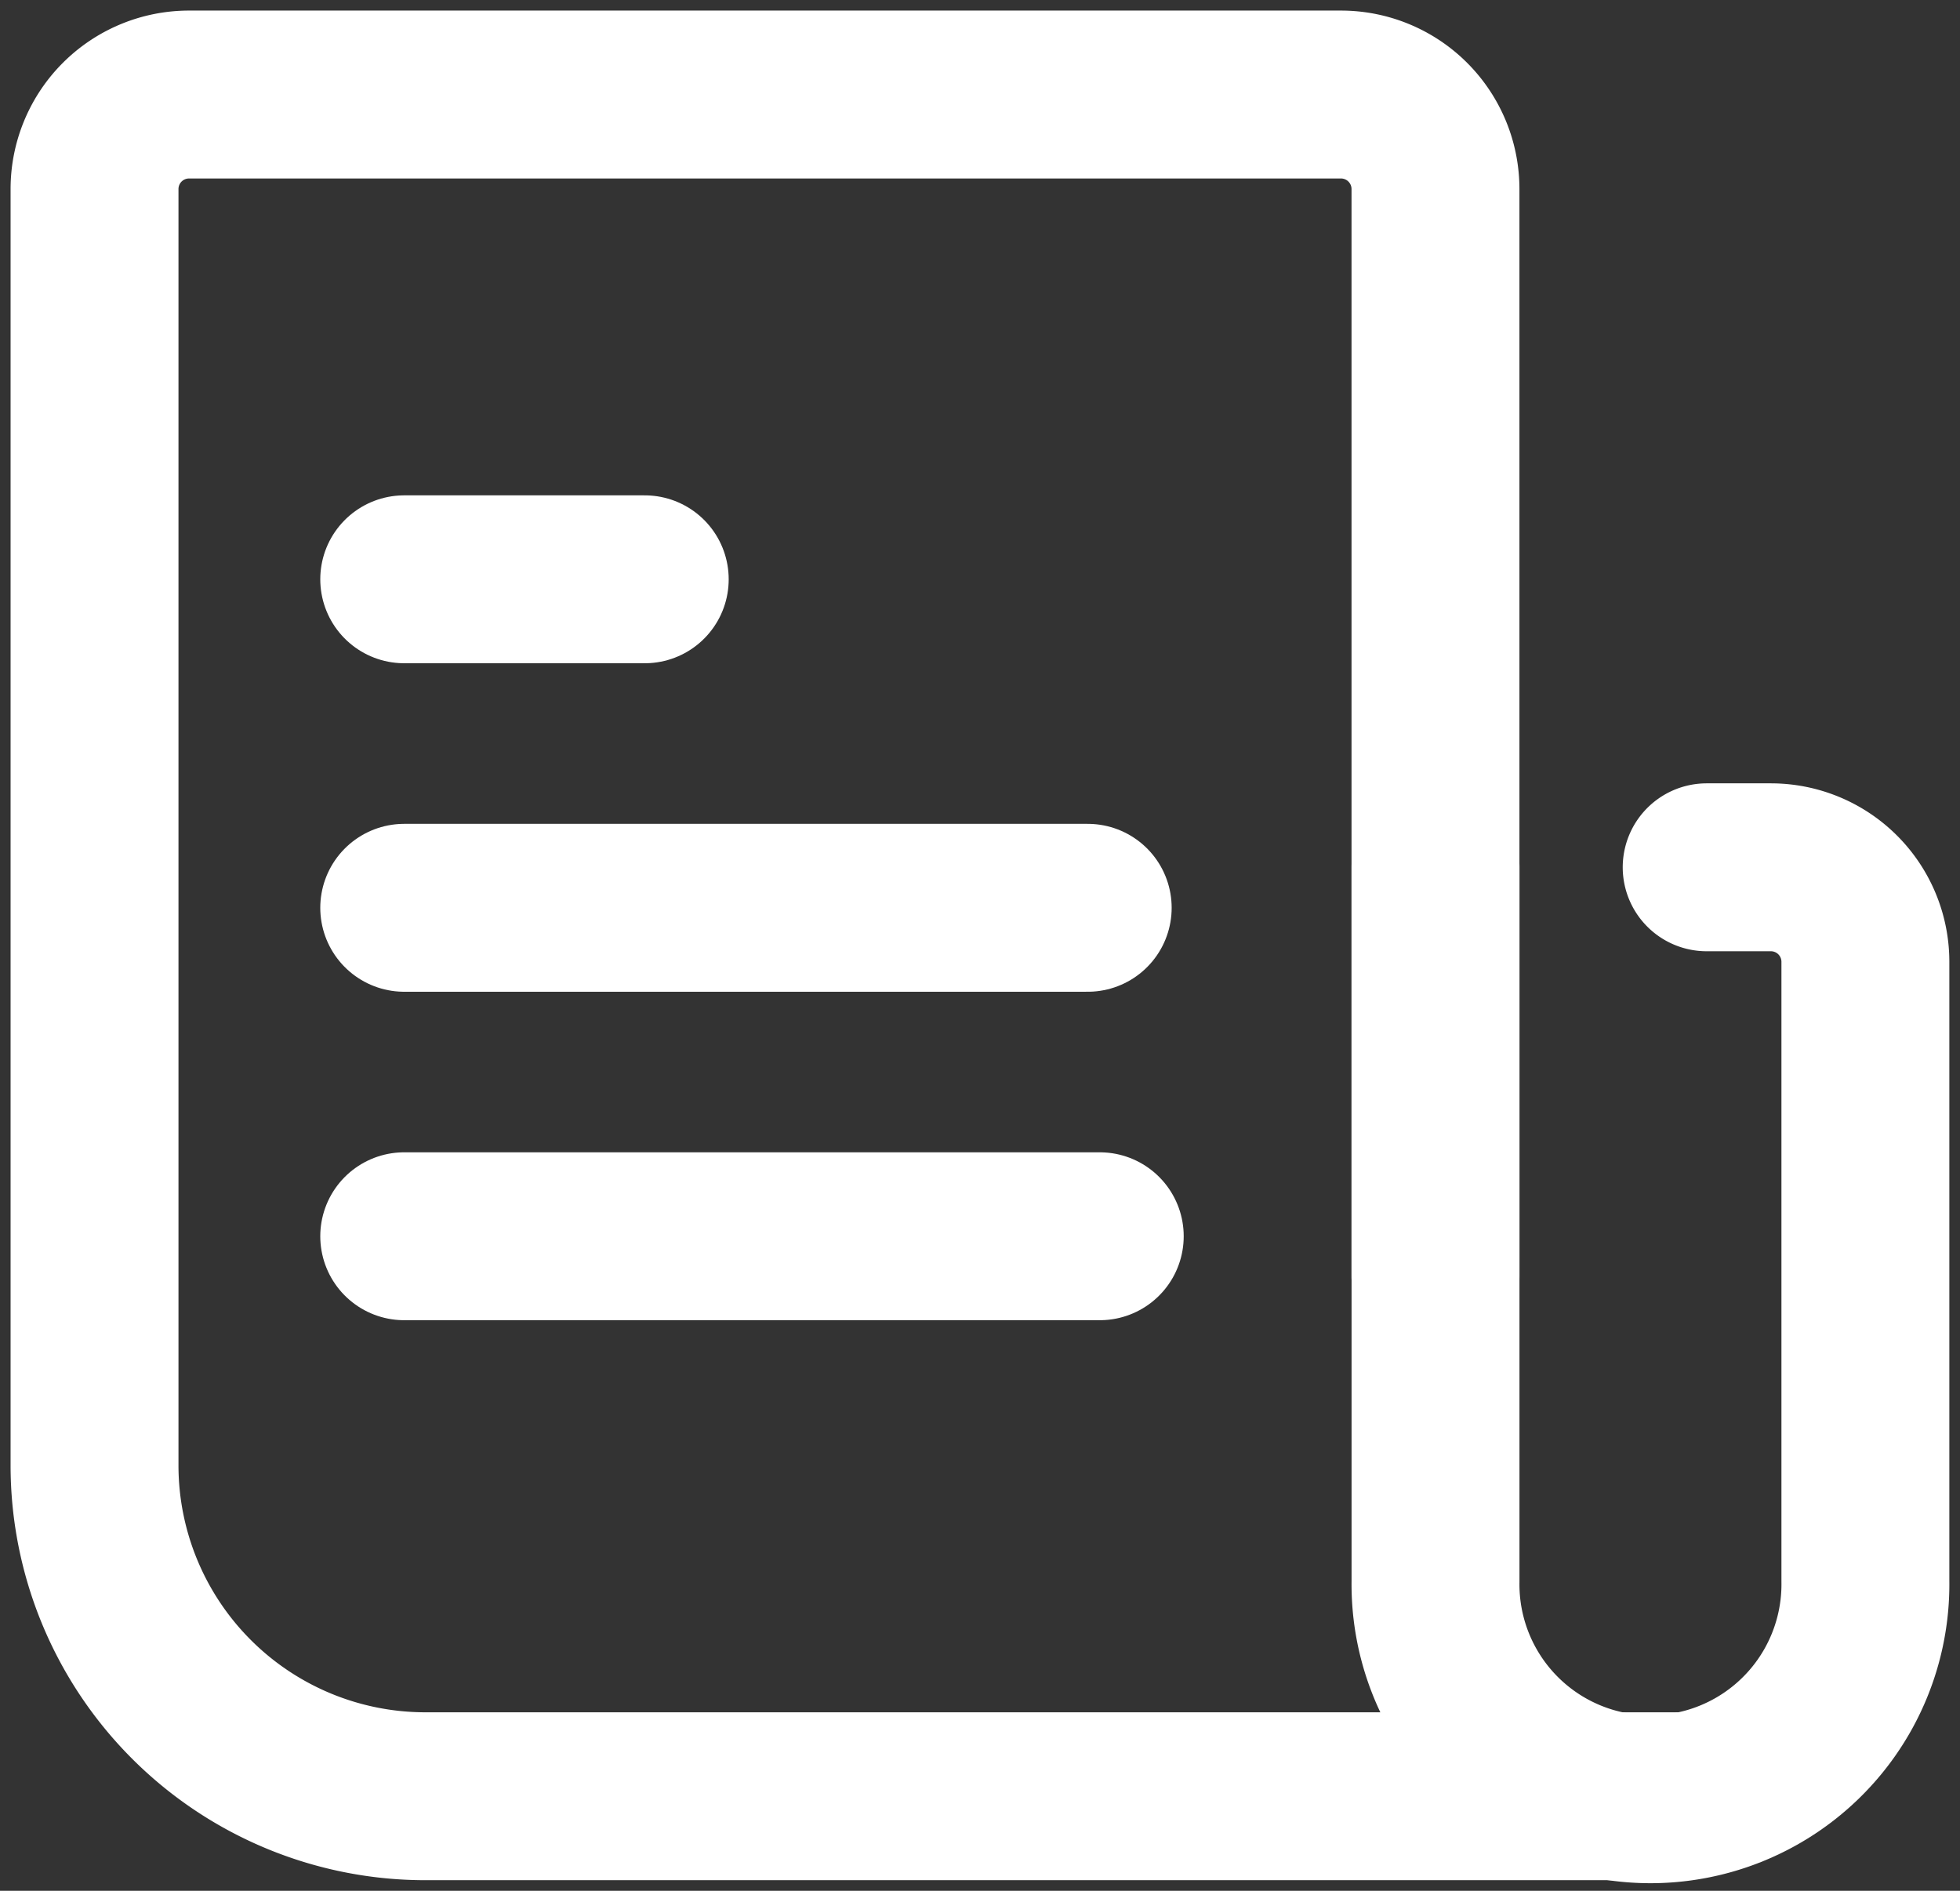 <svg id="Grupo_99" data-name="Grupo 99" xmlns="http://www.w3.org/2000/svg" xmlns:xlink="http://www.w3.org/1999/xlink" width="46.694" height="45.046" viewBox="0 0 46.694 45.046">
  <rect x="0" y="0" width="46.694" height="45.046" fill="#333333" stroke="none"/>
  <defs>
    <clipPath id="clip-path">
      <rect id="Retângulo_63" data-name="Retângulo 63" width="46.694" height="45.046" fill="none" stroke="#fff" stroke-width="1"/>
    </clipPath>
  </defs>
  <g id="Grupo_98" data-name="Grupo 98" clip-path="url(#clip-path)">
    <path id="Caminho_130" data-name="Caminho 130" d="M39.657,42.541H9.883A7.883,7.883,0,0,1,2,34.658V4.252A2.252,2.252,0,0,1,4.252,2H31.694a2.252,2.252,0,0,1,2.252,2.252v25.9" transform="translate(0.252 0.252)" fill="none" stroke="#fff" stroke-linecap="round" stroke-linejoin="round" stroke-width="4"/>
    <path id="Caminho_131" data-name="Caminho 131" d="M30.368,18.346V35.358a5.121,5.121,0,1,0,10.241,0V20.6a2.252,2.252,0,0,0-2.252-2.252H36.828" transform="translate(3.831 2.314)" fill="none" stroke="#fff" stroke-linecap="round" stroke-linejoin="round" stroke-width="4"/>
    <line id="Linha_23" data-name="Linha 23" x2="5.73" transform="translate(9.63 13.801)" fill="none" stroke="#fff" stroke-linecap="round" stroke-linejoin="round" stroke-width="4"/>
    <line id="Linha_24" data-name="Linha 24" x2="16.283" transform="translate(9.63 21.627)" fill="none" stroke="#fff" stroke-linecap="round" stroke-linejoin="round" stroke-width="4"/>
    <line id="Linha_25" data-name="Linha 25" x2="16.57" transform="translate(9.63 29.452)" fill="none" stroke="#fff" stroke-linecap="round" stroke-linejoin="round" stroke-width="4"/>
  </g>
</svg>
